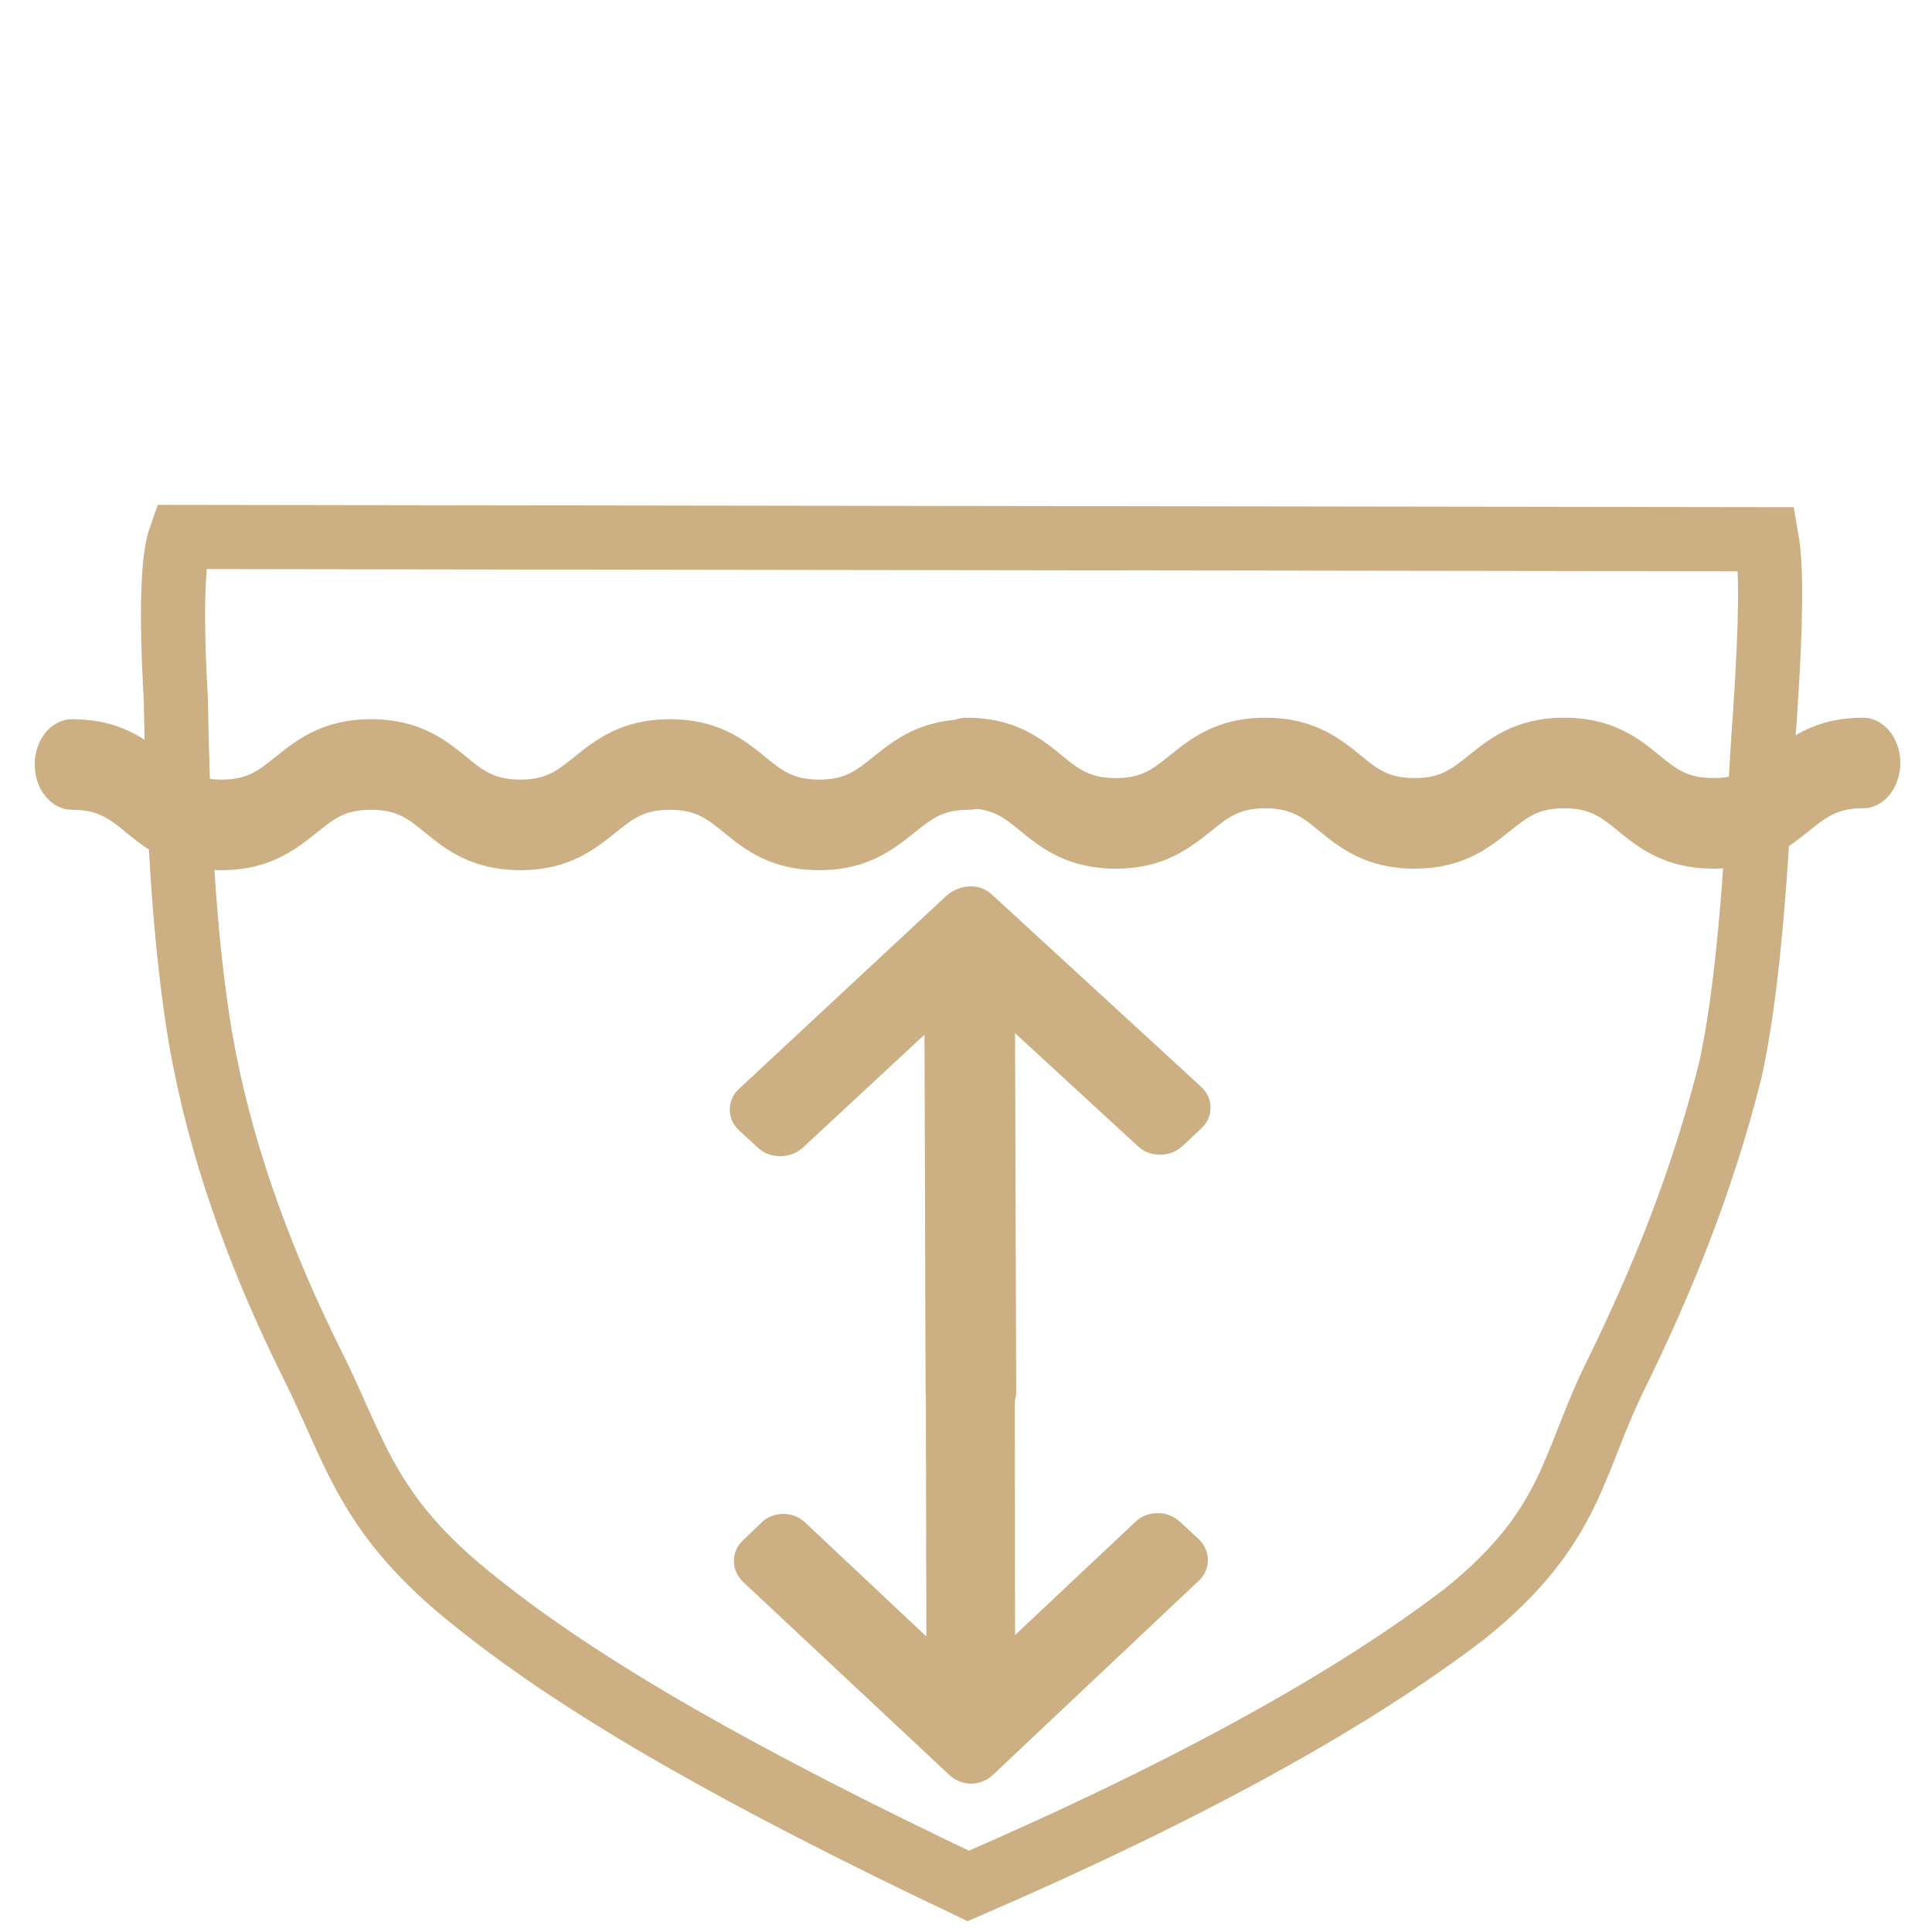 <?xml version="1.0" encoding="utf-8"?>
<!-- Generator: Adobe Illustrator 24.0.2, SVG Export Plug-In . SVG Version: 6.00 Build 0)  -->
<svg version="1.1" id="_x31_" xmlns="http://www.w3.org/2000/svg" xmlns:xlink="http://www.w3.org/1999/xlink" x="0px" y="0px"
	 viewBox="0 0 512 512" style="enable-background:new 0 0 512 512;" xml:space="preserve">
<style type="text/css">
	.st0{fill:none;stroke:#CCAF82;stroke-width:17;stroke-miterlimit:10;}
	.st1{fill:#CCAF82;}
</style>
<path class="st0" d="M47.8,142.3c-2.1,5.9-2.5,20.3-1.2,43.3c0.4,23.3,1.6,64.4,7.5,94.7c5.7,29.2,16.4,56.6,28.5,81
	c11.8,23.4,14.3,40.2,43.6,63.3c29.4,23.6,71.8,47.3,130.4,75.2c59.6-25.8,102.6-49.9,131.8-72.3c28.7-23.2,28.1-39.8,40.1-63.7
	c12.2-25,22.7-50.8,30.1-80.4c6.4-29.6,7.4-71.8,9.2-94.8c1.6-24.3,1.7-38.2,0.4-45.7L47.8,142.3z"/>
<g>
	<g>
		<path class="st1" d="M250.9,237.3l-55.1,51.3c-1.6,1.5-2.4,3.4-2.4,5.5c0,2.1,0.9,4,2.5,5.5l5,4.6c1.6,1.5,3.7,2.2,5.9,2.2
			c2.2,0,4.4-0.8,6-2.3l32.2-29.9l0.3,94.8c0,4.3,3.6,7.6,8.3,7.6l7.1,0c4.6,0,8.6-3.4,8.6-7.7l-0.3-95.1l32.6,30
			c1.6,1.5,3.6,2.2,5.9,2.2c2.2,0,4.3-0.8,5.9-2.3l5-4.7c1.6-1.5,2.4-3.4,2.4-5.5c0-2.1-0.9-4-2.5-5.5l-55.4-50.9
			c-1.6-1.5-3.7-2.3-5.9-2.2C254.6,235,252.5,235.9,250.9,237.3z"/>
	</g>
</g>
<g>
	<g>
		<path class="st1" d="M263.2,470.3l54.5-51.4c1.6-1.5,2.4-3.4,2.4-5.5c0-2.1-0.9-4-2.4-5.5l-5-4.6c-1.6-1.5-3.6-2.3-5.9-2.3
			c-2.2,0-4.4,0.8-5.9,2.3l-31.9,30l-0.1-95c0-4.3-3.6-7.7-8.1-7.7l-7,0c-4.6,0-8.5,3.4-8.5,7.7l0.2,95.4l-32.1-30.2
			c-1.6-1.5-3.6-2.3-5.8-2.3c-2.2,0-4.3,0.8-5.8,2.3l-4.9,4.7c-1.6,1.5-2.4,3.4-2.4,5.5c0,2.1,0.9,4,2.4,5.5l54.7,51.2
			c1.6,1.5,3.7,2.3,5.9,2.3C259.6,472.6,261.7,471.8,263.2,470.3z"/>
	</g>
</g>
<path class="st1" d="M19.1,214.6c6.9,0,9.9,2.4,14.3,6c5.5,4.5,12.4,10,25.3,10c12.9,0,19.8-5.6,25.3-10c4.5-3.6,7.4-6,14.3-6
	c6.9,0,9.9,2.4,14.3,6c5.5,4.5,12.4,10,25.3,10c12.9,0,19.8-5.6,25.3-10c4.5-3.6,7.4-6,14.3-6c6.9,0,9.9,2.4,14.3,6
	c5.5,4.5,12.4,10,25.3,10c12.9,0,19.8-5.6,25.3-10c4.5-3.6,7.4-6,14.3-6c5.5,0,9.9-5.4,9.9-12c0-6.6-4.4-12-9.9-12
	c-12.9,0-19.8,5.6-25.3,10c-4.5,3.6-7.4,6-14.3,6c-6.9,0-9.9-2.4-14.3-6c-5.5-4.5-12.4-10-25.3-10c-12.9,0-19.8,5.6-25.3,10
	c-4.5,3.6-7.4,6-14.3,6c-6.9,0-9.9-2.4-14.3-6c-5.5-4.5-12.4-10-25.3-10c-12.9,0-19.8,5.6-25.3,10c-4.5,3.6-7.4,6-14.3,6
	s-9.9-2.4-14.3-6c-5.5-4.5-12.4-10-25.3-10c-5.5,0-9.9,5.4-9.9,12S13.6,214.6,19.1,214.6z"/>
<path class="st1" d="M256.1,214.2c6.9,0,9.9,2.4,14.3,6c5.5,4.5,12.4,10,25.3,10c12.9,0,19.8-5.6,25.3-10c4.5-3.6,7.4-6,14.3-6
	c6.9,0,9.9,2.4,14.3,6c5.5,4.5,12.4,10,25.3,10c12.9,0,19.8-5.6,25.3-10c4.5-3.6,7.4-6,14.3-6c6.9,0,9.9,2.4,14.3,6
	c5.5,4.5,12.4,10,25.3,10c12.9,0,19.8-5.6,25.3-10c4.5-3.6,7.4-6,14.3-6c5.5,0,9.9-5.4,9.9-12c0-6.6-4.4-12-9.9-12
	c-12.9,0-19.8,5.6-25.3,10c-4.5,3.6-7.4,6-14.3,6c-6.9,0-9.9-2.4-14.3-6c-5.5-4.5-12.4-10-25.3-10c-12.9,0-19.8,5.6-25.3,10
	c-4.5,3.6-7.4,6-14.3,6c-6.9,0-9.9-2.4-14.3-6c-5.5-4.5-12.4-10-25.3-10c-12.9,0-19.8,5.6-25.3,10c-4.5,3.6-7.4,6-14.3,6
	s-9.9-2.4-14.3-6c-5.5-4.5-12.4-10-25.3-10c-5.5,0-9.9,5.4-9.9,12C246.2,208.8,250.6,214.2,256.1,214.2z"/>
</svg>
